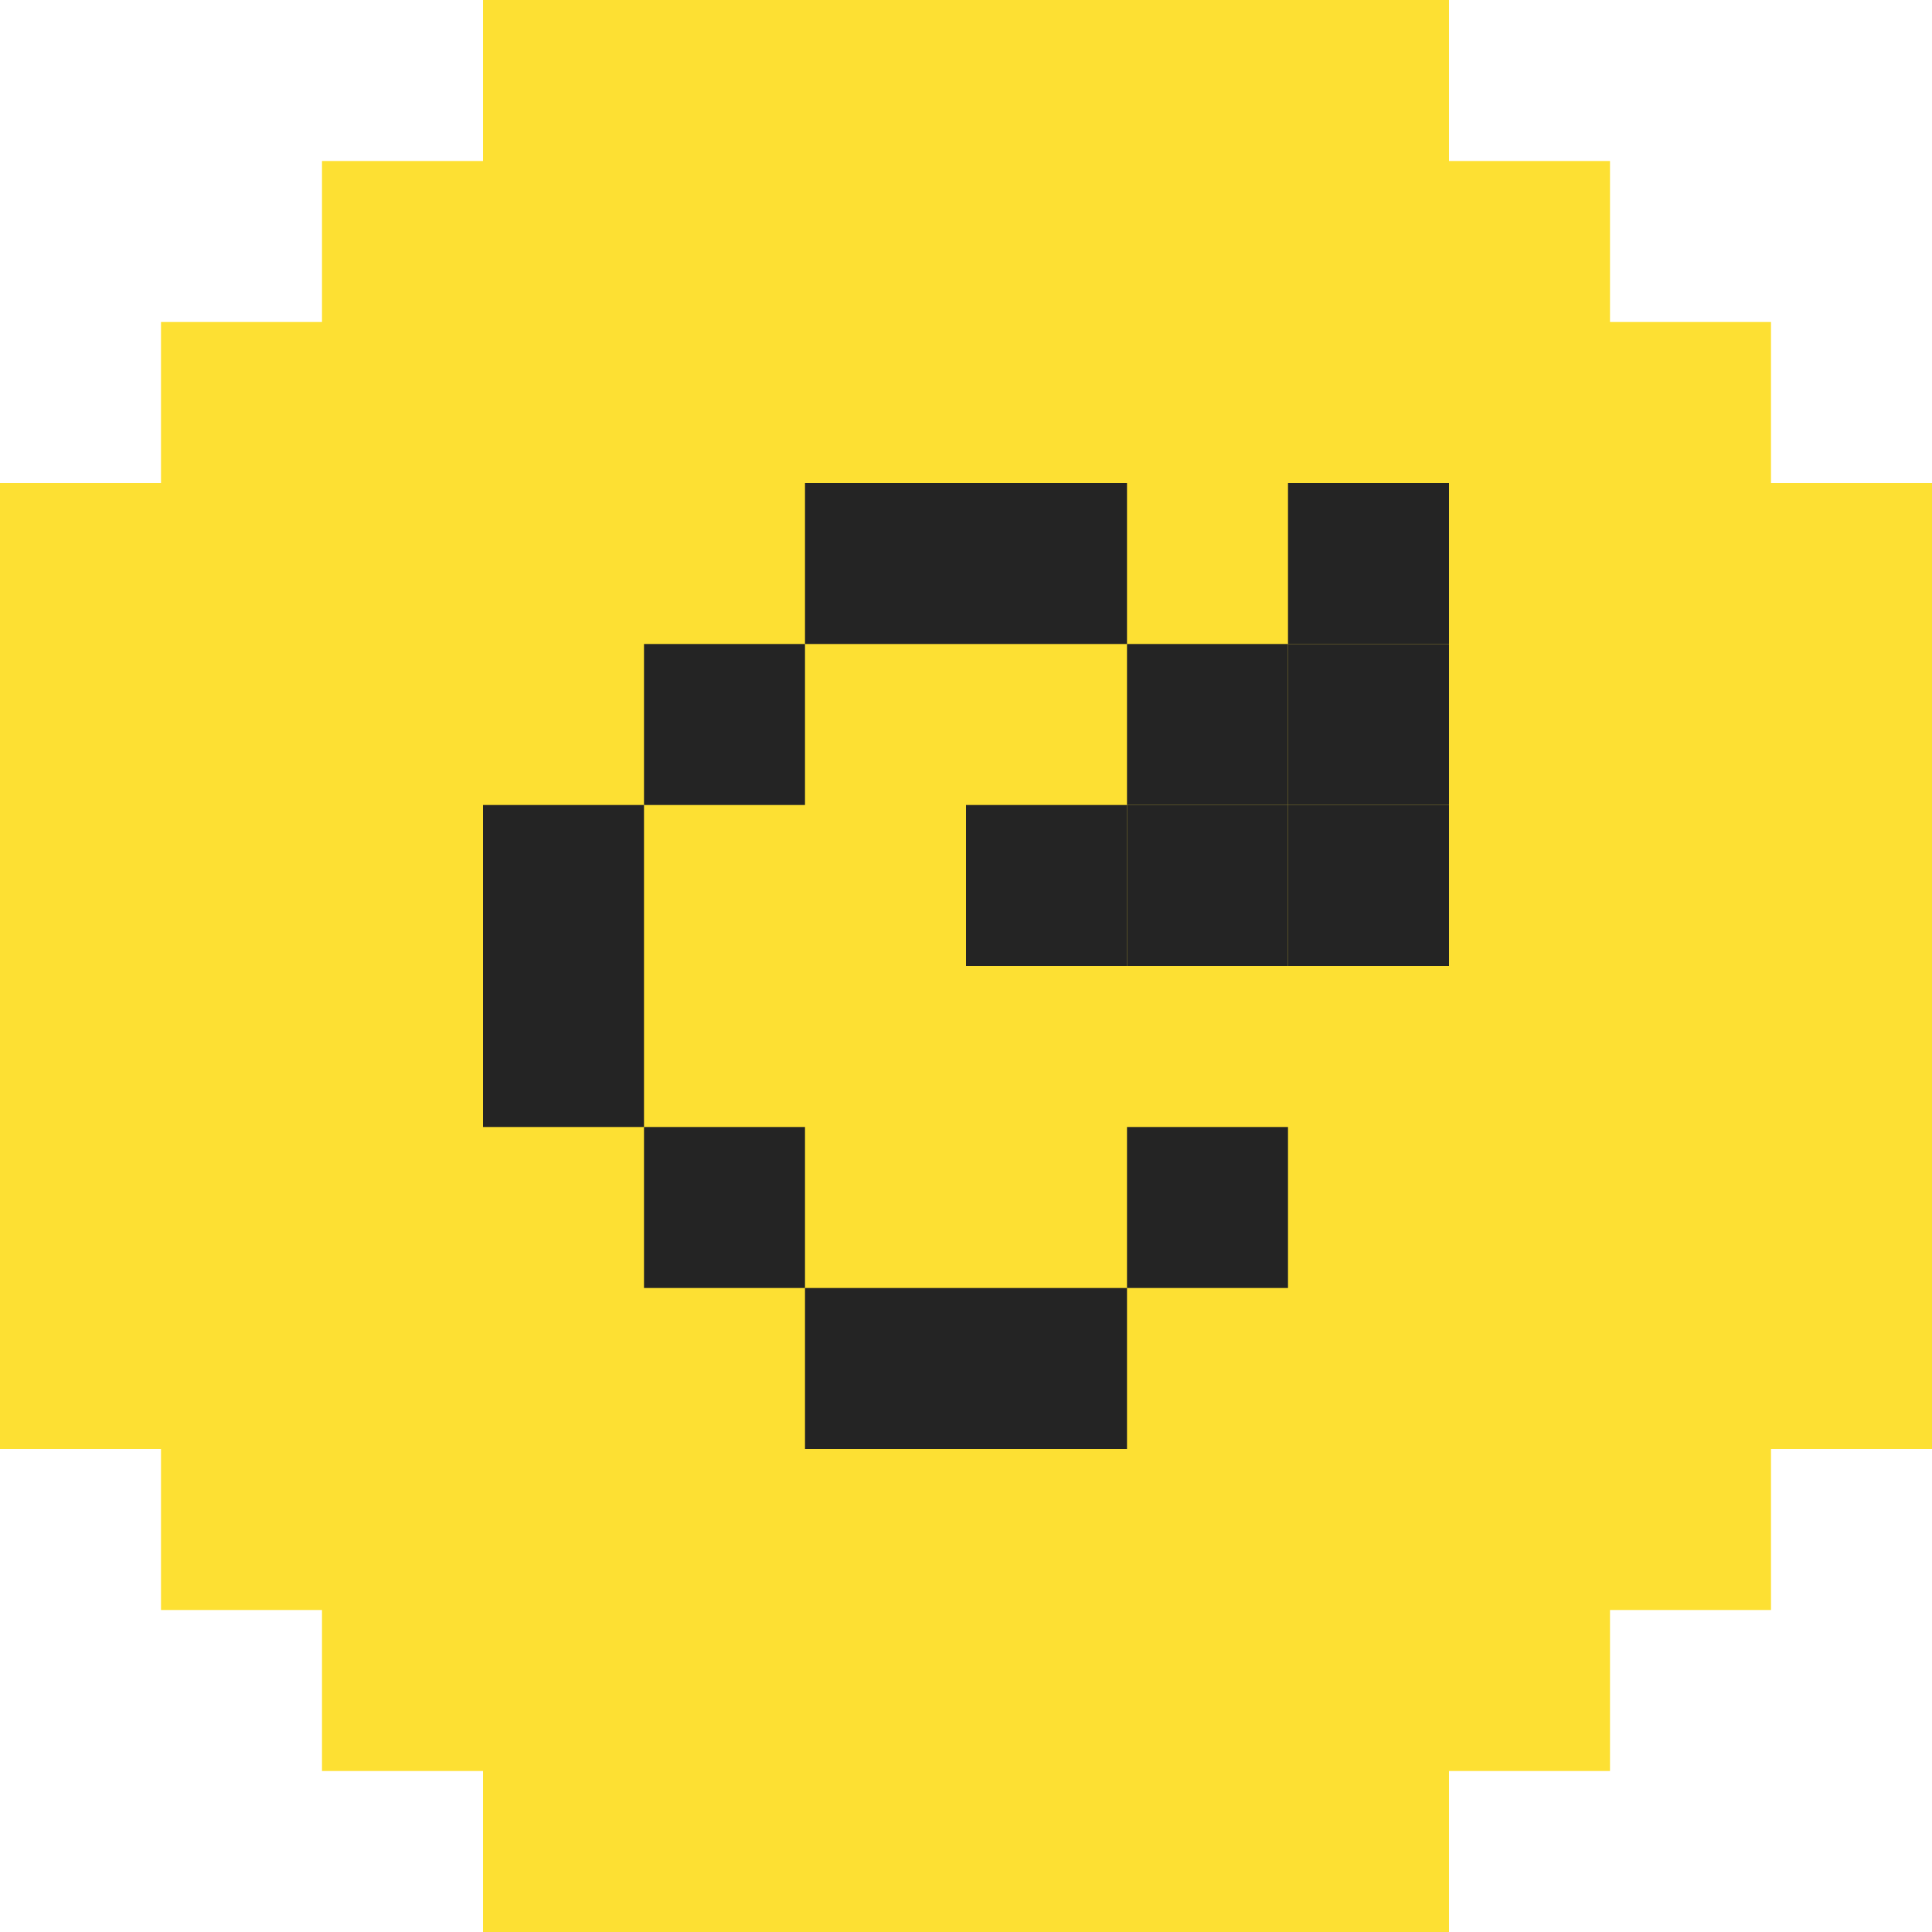 <svg width="120" height="120" viewBox="0 0 120 120" fill="none" xmlns="http://www.w3.org/2000/svg">
<path fill-rule="evenodd" clip-rule="evenodd" d="M40 0H30V10H20V20H10V30H0V40V50V60V70V80V90H10V100H20V110H30V120H40H50H60H70H80H90V110H100V100H110V90H120V80V70V60V50V40V30H110V20H100V10H90V0H80H70H60H50H40Z" fill="#FDE033"/>
<rect x="50" y="30" width="10" height="10" fill="#242424"/>
<rect x="40" y="40" width="10" height="10" fill="#242424"/>
<rect x="30" y="50" width="10" height="10" fill="#242424"/>
<rect x="30" y="60" width="10" height="10" fill="#242424"/>
<rect x="40" y="70" width="10" height="10" fill="#242424"/>
<rect x="50" y="80" width="10" height="10" fill="#242424"/>
<rect x="60" y="80" width="10" height="10" fill="#242424"/>
<rect x="70" y="70" width="10" height="10" fill="#242424"/>
<rect x="60" y="30" width="10" height="10" fill="#242424"/>
<rect x="70" y="40" width="10" height="10" fill="#242424"/>
<rect x="80" y="30" width="10" height="10" fill="#242424"/>
<rect x="80" y="40" width="10" height="10" fill="#242424"/>
<rect x="80" y="50" width="10" height="10" fill="#242424"/>
<rect x="70" y="50" width="10" height="10" fill="#242424"/>
<rect x="60" y="50" width="10" height="10" fill="#242424"/>
</svg>

